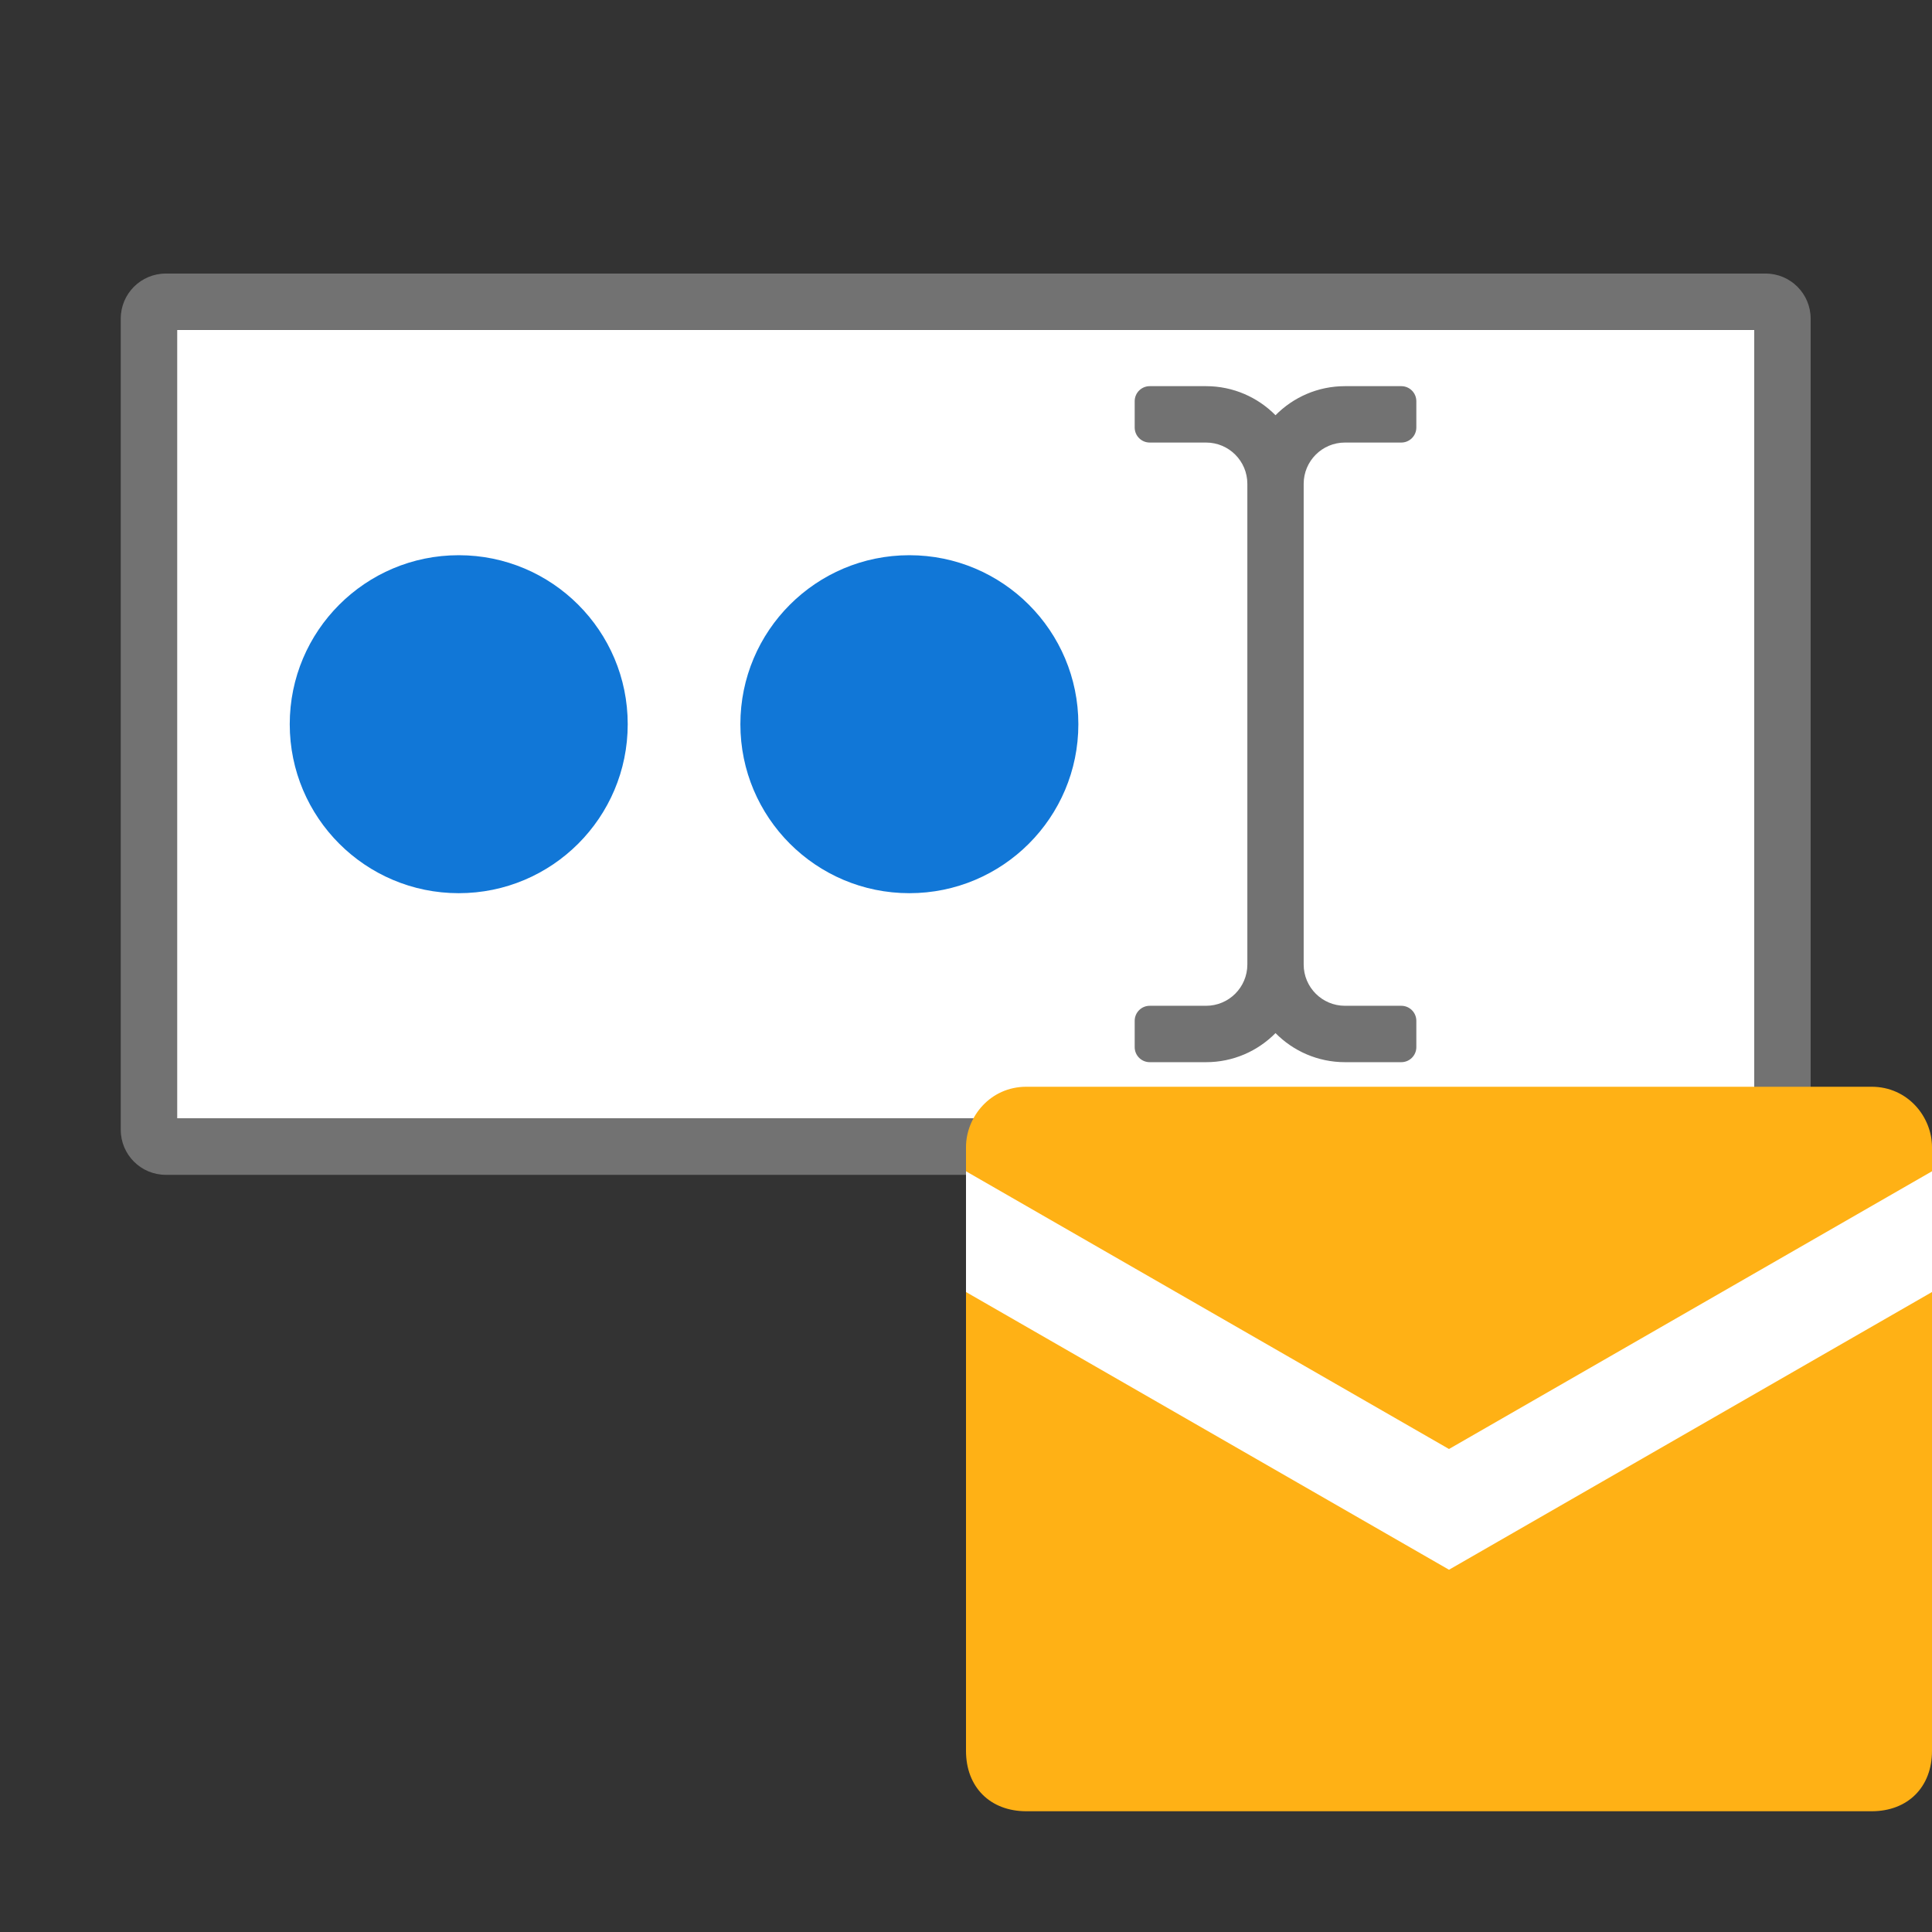 ﻿<?xml version='1.0' encoding='UTF-8'?>
<svg viewBox="-2 -4.535 32 32" xmlns="http://www.w3.org/2000/svg" xmlns:xlink="http://www.w3.org/1999/xlink">
  <rect x="-2" y="-4.535" width="32" height="32" fill="#333333" stroke="none"/>
  <g id="Layer_1" transform="translate(-0.933, -7.468)">
    <g transform="matrix(0.933, 0, 0, 0.933, 0, 0)">
      <g id="icon">
        <rect x="2" y="9" width="28" height="14" rx="0" ry="0" fill="#FFFFFF" fill-rule="evenodd" />
      </g>
    </g>
  </g>
  <g id="Layer_1" transform="translate(-0.933, -7.468)">
    <g transform="matrix(0.933, 0, 0, 0.933, 0, 0)">
      <g id="icon">
        <path d="M1, 8.8L1, 23.2C1, 23.642 1.358, 24 1.8, 24L30.2, 24C30.642, 24 31, 23.642 31, 23.2L31, 8.8C31, 8.358 30.642, 8 30.2, 8L1.8, 8C1.358, 8 1, 8.358 1, 8.8zM2, 23L2, 9L30, 9L30, 23L2, 23z" fill="#727272" class="Black" fill-rule="evenodd" />
      </g>
    </g>
  </g>
  <g id="Layer_1" transform="translate(-0.933, -7.468)">
    <g transform="matrix(0.933, 0, 0, 0.933, 0, 0)">
      <g id="icon">
        <path d="M22.733, 11L23.733, 11C23.88, 11 24, 10.881 24, 10.733L24, 10.266C24, 10.119 23.881, 9.999 23.733, 9.999L22.733, 9.999C22.25, 9.999 21.814, 10.197 21.5, 10.515C21.186, 10.197 20.749, 9.999 20.267, 9.999L19.267, 9.999C19.12, 9.999 19, 10.118 19, 10.266L19, 10.733C19, 10.88 19.119, 11 19.267, 11L20.267, 11C20.672, 11 21, 11.328 21, 11.733L21, 20.266C21, 20.671 20.672, 20.999 20.267, 20.999L19.267, 20.999C19.12, 20.999 19, 21.118 19, 21.266L19, 21.733C19, 21.88 19.119, 22 19.267, 22L20.267, 22C20.75, 22 21.186, 21.802 21.5, 21.484C21.814, 21.802 22.251, 22 22.733, 22L23.733, 22C23.88, 22 24, 21.881 24, 21.733L24, 21.266C24, 21.119 23.881, 20.999 23.733, 20.999L22.733, 20.999C22.328, 20.999 22, 20.671 22, 20.266L22, 11.733C22, 11.328 22.328, 11 22.733, 11z" fill="#727272" class="Black" />
      </g>
    </g>
  </g>
  <g id="Layer_1" transform="translate(-0.933, -7.468)">
    <g transform="matrix(0.933, 0, 0, 0.933, 0, 0)">
      <g id="icon">
        <circle cx="7" cy="16" r="3" fill="#1177D7" class="Blue" fill-rule="evenodd" />
      </g>
    </g>
  </g>
  <g id="Layer_1" transform="translate(-0.933, -7.468)">
    <g transform="matrix(0.933, 0, 0, 0.933, 0, 0)">
      <g id="icon">
        <circle cx="15" cy="16" r="3" fill="#1177D7" class="Blue" fill-rule="evenodd" />
      </g>
    </g>
  </g>
  <g id="Layer_1" transform="translate(14, 11.465)" style="enable-background:new 0 0 16 16">
    <g id="EnvelopeClose">
      <path d="M15, 14L1, 14C0.4, 14 0, 13.6 0, 13L0, 3C0, 2.5 0.4, 2 1, 2L15, 2C15.6, 2 16, 2.5 16, 3L16, 13C16, 13.6 15.6, 14 15, 14z" fill="#FFB115" class="Yellow" />
    </g>
  </g>
  <g id="Layer_1" transform="translate(14, 11.465)" style="enable-background:new 0 0 16 16">
    <g id="EnvelopeClose">
      <polygon points="16,3.4 8,8 0,3.4 0,5.4 8,10 16,5.4  " fill="#FFFFFF" class="White" />
    </g>
  </g>
</svg>